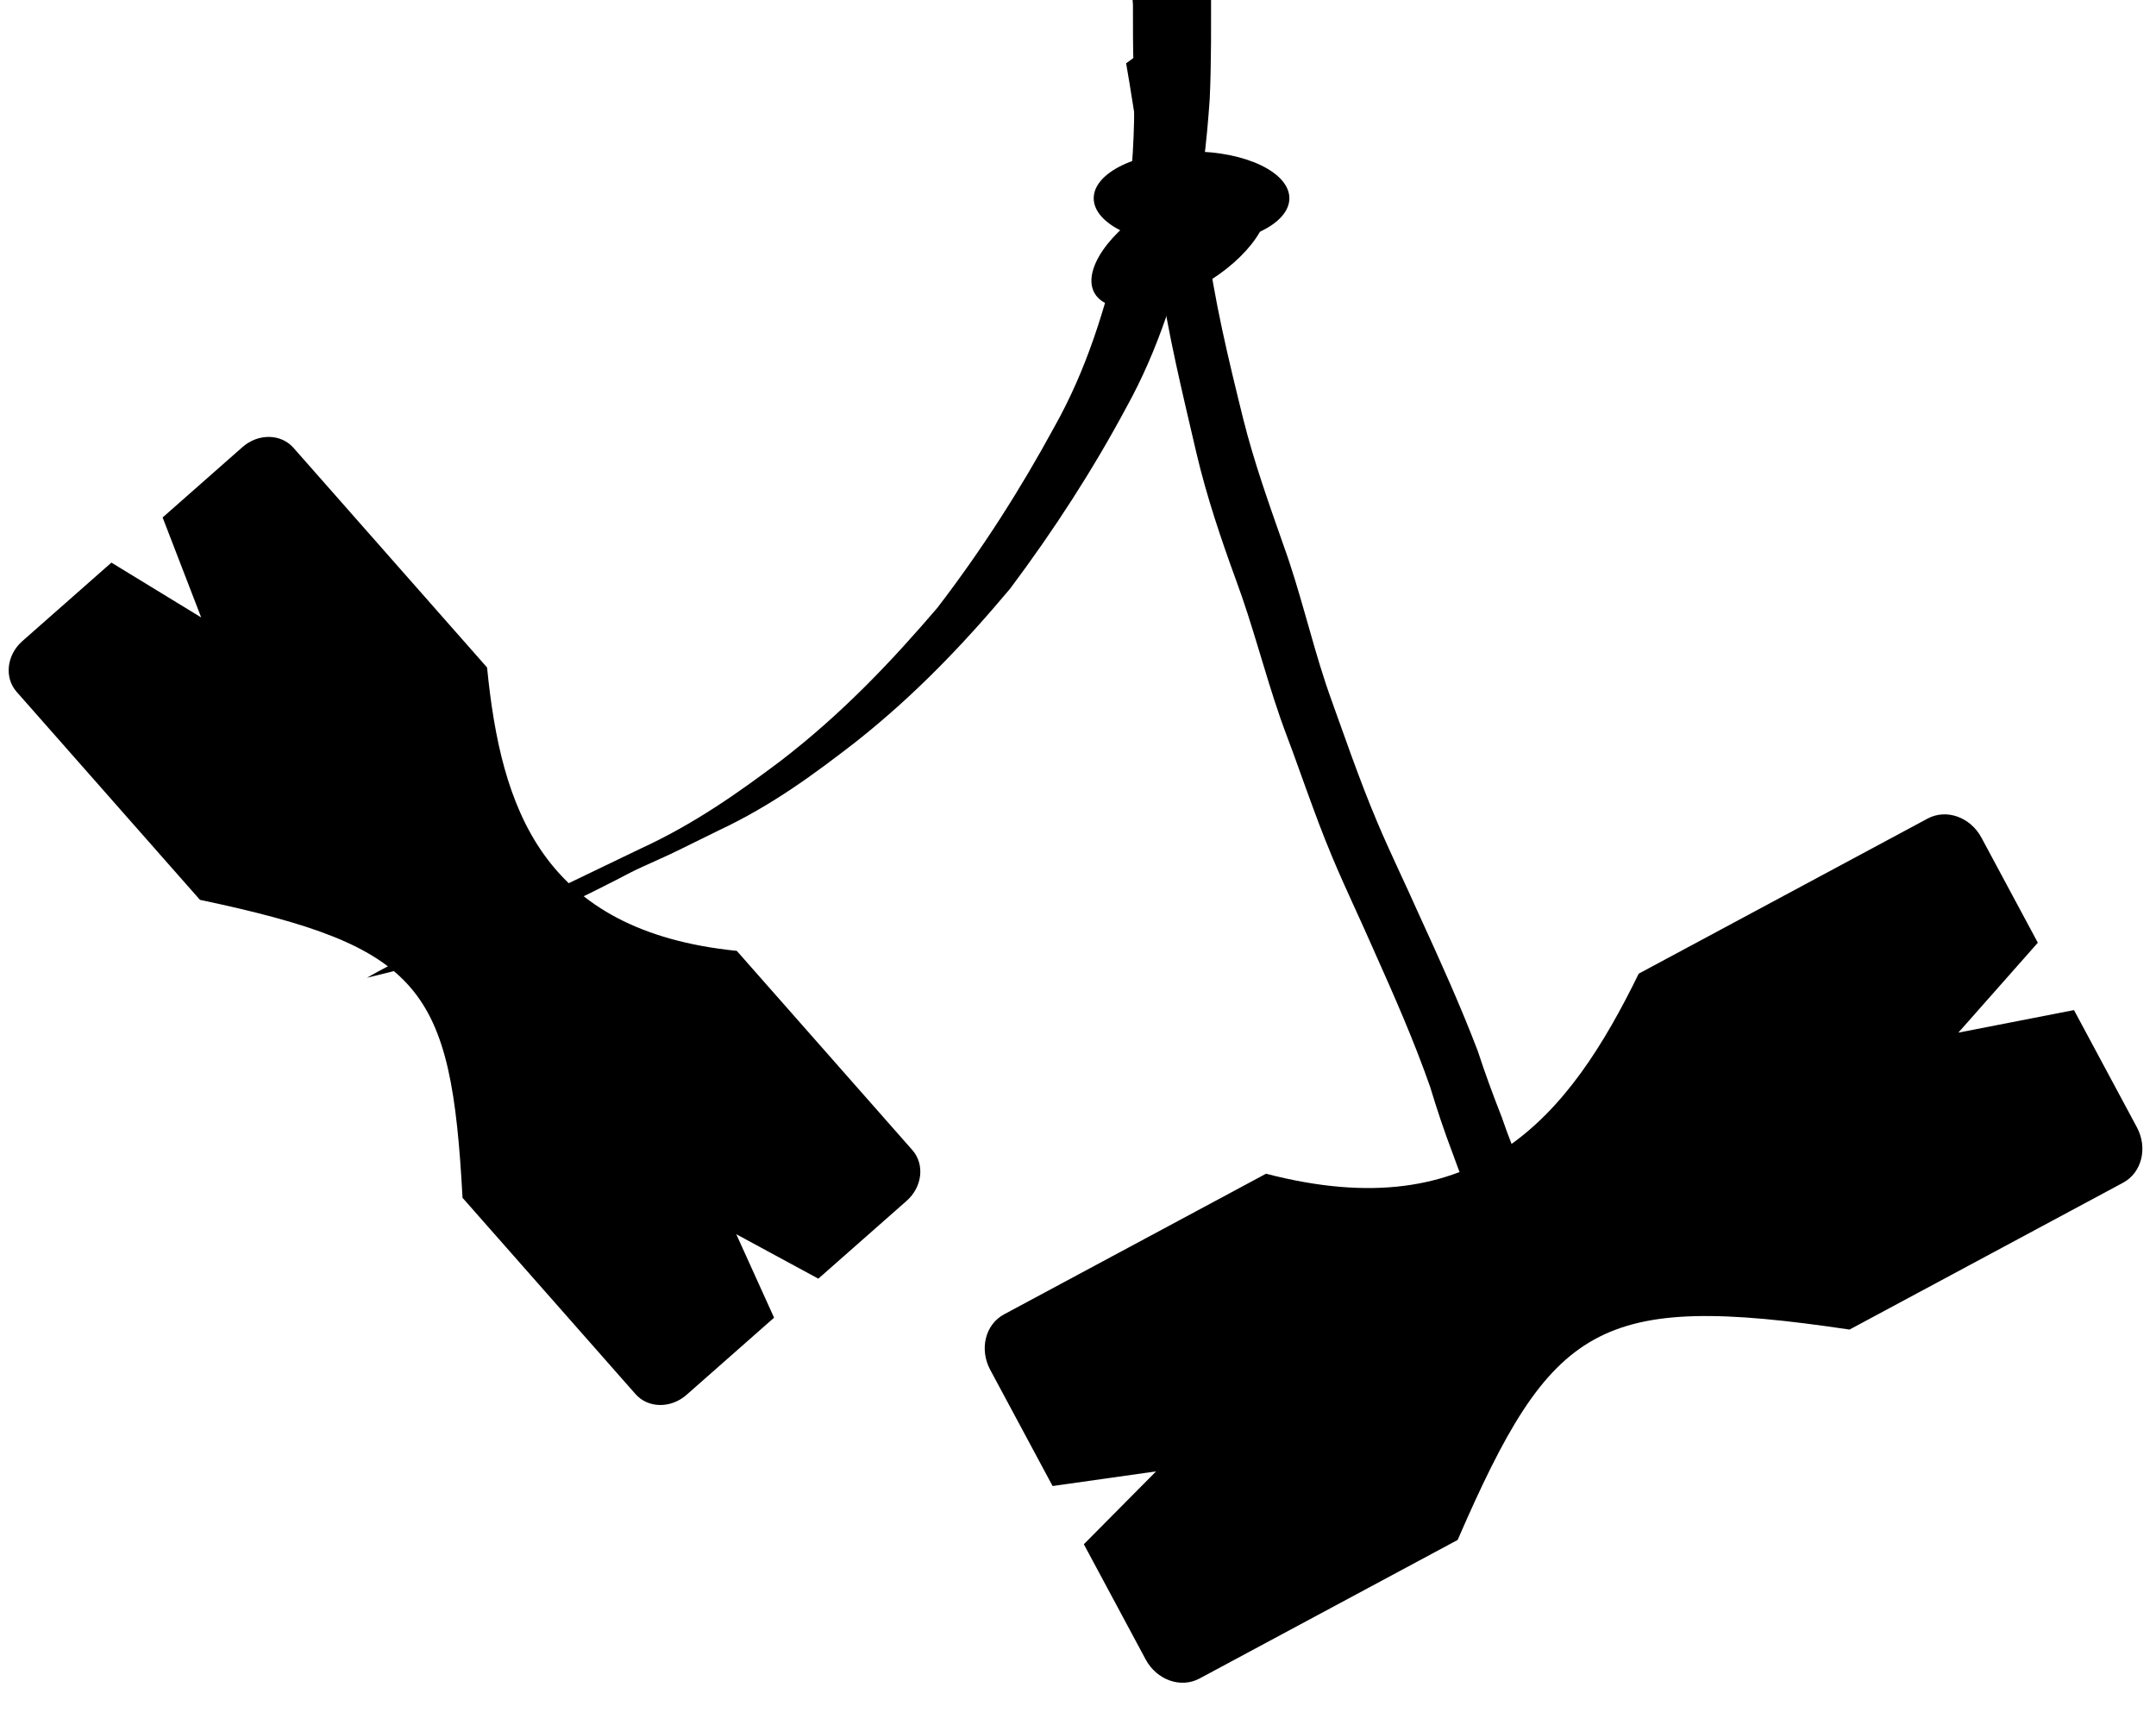 <?xml version="1.0" encoding="UTF-8" standalone="no"?>
<svg
   xmlns:dc="http://purl.org/dc/elements/1.1/"
   xmlns:cc="http://creativecommons.org/ns#"
   xmlns:rdf="http://www.w3.org/1999/02/22-rdf-syntax-ns#"
   xmlns:svg="http://www.w3.org/2000/svg"
   xmlns="http://www.w3.org/2000/svg"
   xmlns:sodipodi="http://sodipodi.sourceforge.net/DTD/sodipodi-0.dtd"
   xmlns:inkscape="http://www.inkscape.org/namespaces/inkscape"
   aria-hidden="true"
   focusable="false"
   data-prefix="fas"
   data-icon="user-plus"
   class="svg-inline--fa fa-user-plus fa-w-20"
   role="img"
   viewBox="0 0 640 512"
   version="1.1"
   id="svg4"
   sodipodi:docname="accion-im.svg"
   inkscape:version="0.92.4 (5da689c313, 2019-01-14)">
  <defs
     id="defs8" />
  <sodipodi:namedview
     pagecolor="#ffffff"
     bordercolor="#666666"
     borderopacity="1"
     objecttolerance="10"
     gridtolerance="10"
     guidetolerance="10"
     inkscape:pageopacity="0"
     inkscape:pageshadow="2"
     inkscape:window-width="1920"
     inkscape:window-height="996"
     id="namedview6"
     showgrid="false"
     inkscape:zoom="0.65186406"
     inkscape:cx="163.64823"
     inkscape:cy="297.67064"
     inkscape:window-x="-8"
     inkscape:window-y="-8"
     inkscape:window-maximized="1"
     inkscape:current-layer="g879"
     showguides="true"
     inkscape:guide-bbox="true">
    <sodipodi:guide
       position="496.814,329.763"
       orientation="1,0"
       id="guide826"
       inkscape:locked="false" />
    <sodipodi:guide
       position="559.729,54.237"
       orientation="1,0"
       id="guide828"
       inkscape:locked="false" />
    <sodipodi:guide
       position="670.373,303.729"
       orientation="0,1"
       id="guide830"
       inkscape:locked="false" />
    <sodipodi:guide
       position="713.763,242.983"
       orientation="0,1"
       id="guide832"
       inkscape:locked="false" />
    <sodipodi:guide
       position="416.542,242.983"
       orientation="1,0"
       id="guide834"
       inkscape:locked="false" />
    <sodipodi:guide
       position="637.831,242.983"
       orientation="1,0"
       id="guide836"
       inkscape:locked="false" />
  </sodipodi:namedview>
  <g
     id="g879"
     transform="matrix(1.164,0,0,1.164,694.619,8.339)">
    <path
       sodipodi:nodetypes="sccsscccssccsscccss"
       inkscape:connector-curvature="0"
       id="rect828"
       d="m -521.903,107.033 49.365,56.01 c 3.551,35.891 13.94,67.215 63.685,72.257 l 44.769,50.795 c 3.205,3.636 2.559,9.407 -1.448,12.939 l -22.526,19.853 -20.929,-11.334 9.642,21.283 -22.32,19.672 c -4.007,3.532 -9.813,3.448 -13.018,-0.188 l -44.113,-50.051 c -2.896,-53.702 -10.201,-63.994 -66.968,-75.982 l -46.739,-53.03 c -3.205,-3.636 -2.559,-9.407 1.448,-12.939 l 22.715,-20.02 22.895,13.982 -9.834,-25.493 20.358,-17.943 c 4.007,-3.532 9.813,-3.448 13.018,0.188 z"
       style="opacity:1;fill:#000000;fill-opacity:1;stroke:none;stroke-width:1.441;stroke-linecap:round;stroke-linejoin:round;stroke-miterlimit:4;stroke-dasharray:none;stroke-dashoffset:0;stroke-opacity:1" />
    <path
       sodipodi:nodetypes="sccsscccssccsscccss"
       inkscape:connector-curvature="0"
       id="rect828-6"
       d="m -105.171,201.568 -73.671,39.543 c -17.727,36.293 -40.853,65.124 -95.041,51.014 l -66.812,35.862 c -4.783,2.567 -6.355,8.877 -3.526,14.148 l 15.903,29.628 26.393,-3.735 -18.423,18.582 15.758,29.358 c 2.829,5.271 8.957,7.447 13.74,4.88 l 65.832,-35.336 c 23.988,-55.246 35.67,-63.202 99.94,-53.644 l 69.752,-37.44 c 4.783,-2.567 6.355,-8.877 3.526,-14.148 l -16.037,-29.877 -29.489,5.748 20.268,-22.927 -14.373,-26.777 c -2.829,-5.271 -8.957,-7.447 -13.74,-4.88 z"
       style="opacity:1;fill:#000000;fill-opacity:1;stroke:none;stroke-width:1.614;stroke-linecap:round;stroke-linejoin:round;stroke-miterlimit:4;stroke-dasharray:none;stroke-dashoffset:0;stroke-opacity:1" />
    <path
       inkscape:connector-curvature="0"
       d="m -503.184,242.156 c 7.014,-3.998 14.664,-7.627 22.651,-10.943 7.758,-2.787 14.701,-6.199 21.584,-9.656 8.462,-4.142 17.045,-8.203 25.546,-12.321 13.76,-6.326 24.911,-14.259 35.61,-22.281 15.817,-12.146 28.418,-25.5 40.069,-39.108 11.475,-14.942 21.248,-30.327 29.731,-45.929 8.493,-15.032 13.08,-30.614 16.857,-46.241 2.384,-10.557 3.35,-21.196 3.594,-31.836 0.12,-4.733 0.001,-9.466 -0.147,-14.198 -0.044,-2.439 -0.125,-4.879 -0.122,-7.318 -0.008,-2.201 0.001,-4.401 -0.01,-6.602 0.031,-1.058 0.004,-2.107 -0.127,-3.161 0,0 19.807,-6.024 19.807,-6.024 v 0 c 0.218,1.091 0.322,2.169 0.234,3.269 -0.011,2.2 -0.003,4.401 0.001,6.601 0.02,2.45 -0.023,4.901 -0.008,7.351 -0.048,4.797 -0.105,9.594 -0.337,14.39 -0.751,10.771 -1.896,21.543 -4.409,32.23 -3.867,15.693 -8.531,31.354 -16.919,46.476 -8.4,15.661 -18.306,31.052 -29.573,46.088 -11.454,13.649 -24.02,26.992 -39.56,39.233 -10.369,8.009 -21.122,16.008 -34.605,22.337 -4.314,2.081 -8.504,4.244 -12.859,6.296 -2.849,1.343 -5.823,2.594 -8.65,3.953 -1.343,0.645 -2.61,1.343 -3.914,2.014 -6.852,3.474 -13.597,7.05 -21.442,9.77 -7.963,3.135 -15.438,6.701 -22.423,10.548 0,0 -20.578,5.064 -20.578,5.064 z"
       id="path850"
       style="opacity:1;fill:#000000;fill-opacity:1;stroke:none;stroke-width:1.594;stroke-linecap:round;stroke-linejoin:round;stroke-miterlimit:4;stroke-dasharray:none;stroke-dashoffset:0;stroke-opacity:1" />
    <path
       sodipodi:nodetypes="cccccccssccccccccccccccscccccccc"
       inkscape:connector-curvature="0"
       d="m -296.791,-0.247 c 0.793,6.336 1.757,12.65 2.627,18.976 1.641,11.579 3.387,23.142 5.037,34.719 1.928,15.657 5.661,30.984 9.44,46.269 2.733,10.915 6.514,21.5 10.238,32.098 4.194,11.56 6.91,23.583 10.766,35.249 1.016,3.074 2.152,6.107 3.227,9.16 1.105,3.075 2.189,6.158 3.314,9.225 2.275,6.202 4.168,11.234 6.737,17.303 3.314,7.83 7.065,15.462 10.506,23.236 5.261,11.489 10.492,22.996 15,34.81 1.84,5.654 3.903,11.229 6.074,16.761 1.722,5.012 3.65,9.943 5.823,14.773 2.491,5.304 4.768,10.704 7.14,16.061 -5.313,25.37 0.085,-6.806 -5.313,25.37 v 0 c -0.263,-0.57 -0.526,-1.14 -0.789,-1.71 -2.212,-4.692 -4.339,-9.417 -6.185,-14.268 -2.404,-5.336 -4.68,-10.729 -7.147,-16.036 -2.247,-4.813 -4.196,-9.768 -5.983,-14.773 -2.133,-5.6 -4.033,-11.291 -5.767,-17.028 -4.183,-11.958 -9.315,-23.529 -14.479,-35.084 -3.411,-7.815 -7.128,-15.494 -10.418,-23.362 -2.715,-6.493 -4.262,-10.772 -6.683,-17.411 -1.119,-3.068 -2.216,-6.145 -3.324,-9.218 -1.118,-3.046 -2.292,-6.071 -3.354,-9.137 -3.997,-11.532 -6.946,-23.41 -11.191,-34.86 -3.882,-10.637 -7.5,-21.36 -10.113,-32.397 -3.564,-15.367 -7.361,-30.706 -9.549,-46.35 -1.82,-11.488 -3.543,-22.991 -5.372,-34.478 -1.019,-6.226 -1.941,-12.467 -3.037,-18.68 z"
       id="path854"
       style="opacity:1;fill:#000000;fill-opacity:1;stroke:none;stroke-width:1.476;stroke-linecap:round;stroke-linejoin:round;stroke-miterlimit:4;stroke-dasharray:none;stroke-dashoffset:0;stroke-opacity:1" />
    <ellipse
       ry="11.932"
       rx="24.949"
       cy="43.39"
       cx="-292.881"
       id="path856"
       style="opacity:1;fill:#000000;fill-opacity:1;stroke:none;stroke-width:1.5;stroke-linecap:round;stroke-linejoin:round;stroke-miterlimit:4;stroke-dasharray:none;stroke-dashoffset:0;stroke-opacity:1" />
    <ellipse
       transform="rotate(-30)"
       ry="11.932"
       rx="24.949"
       cy="-100.25"
       cx="-283.906"
       id="path856-8"
       style="opacity:1;fill:#000000;fill-opacity:1;stroke:none;stroke-width:1.5;stroke-linecap:round;stroke-linejoin:round;stroke-miterlimit:4;stroke-dasharray:none;stroke-dashoffset:0;stroke-opacity:1" />
  </g>
</svg>
